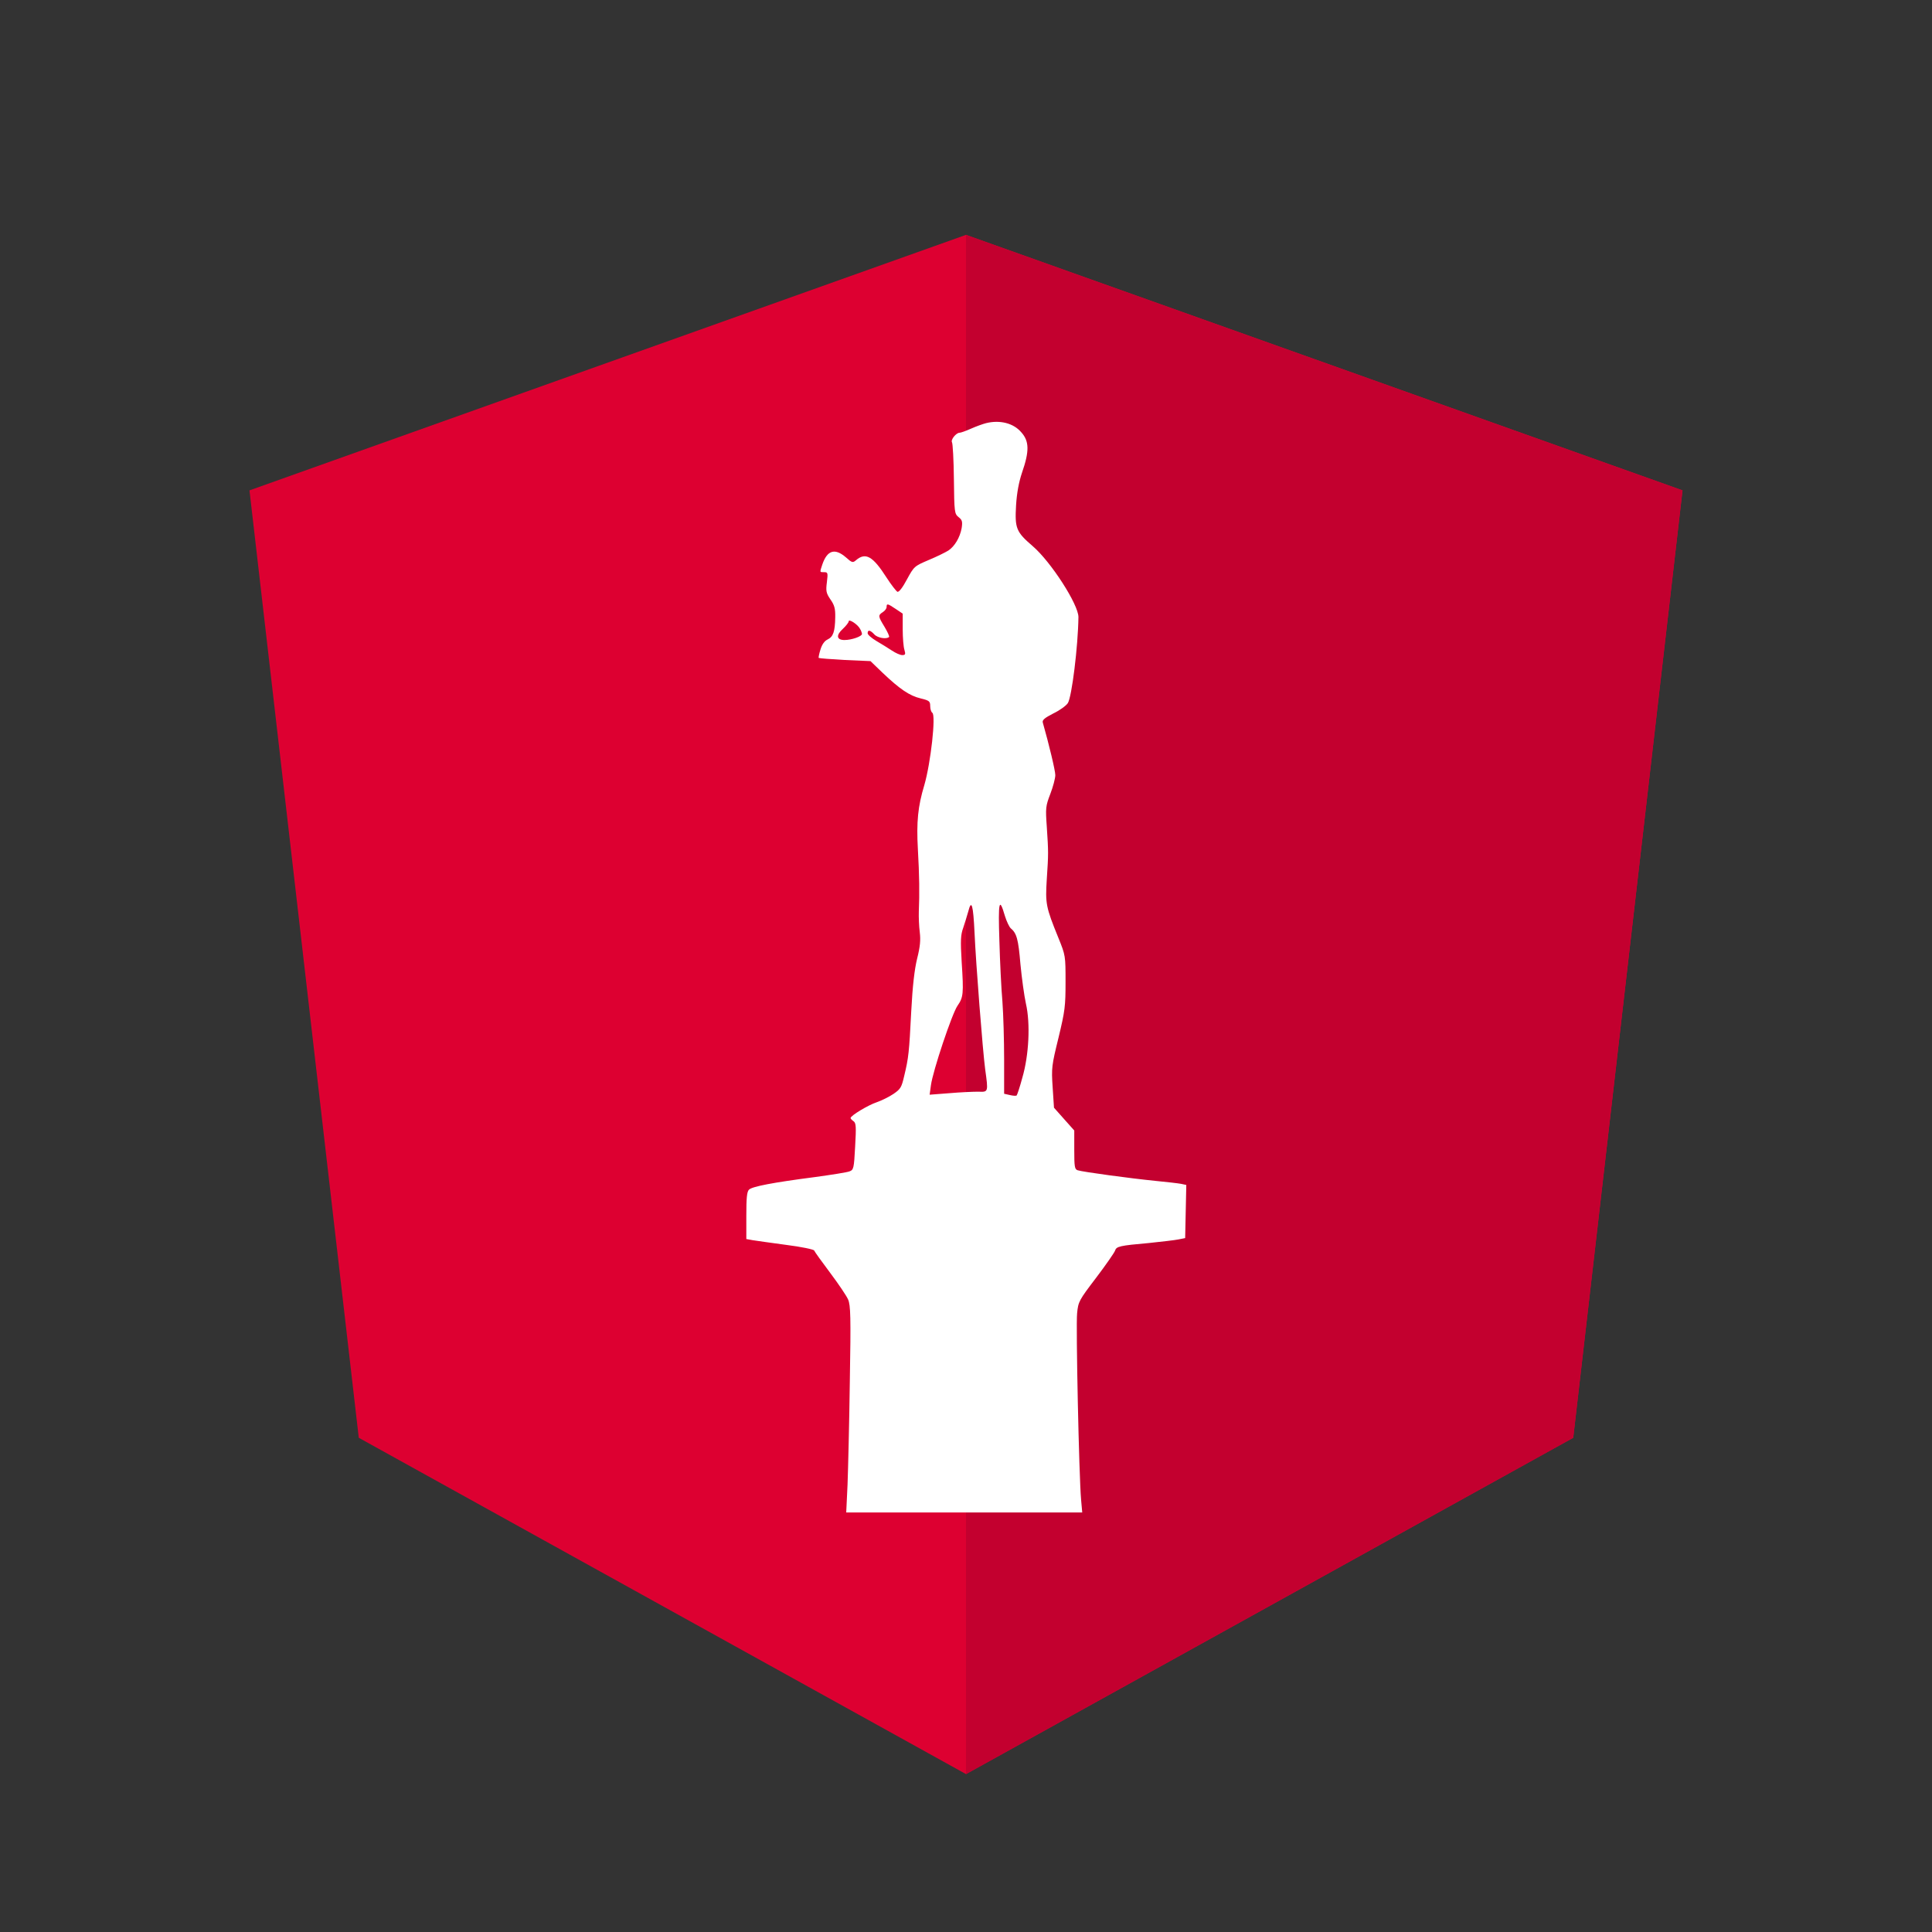 <svg width="486" height="486" xmlns="http://www.w3.org/2000/svg" xmlns:xlink="http://www.w3.org/1999/xlink"
     overflow="hidden">
    <rect width="100%" height="100%" fill="#333333" stroke="none"/>
    <defs>
        <clipPath id="clip0">
            <path d="M397 117 883 117 883 603 397 603Z" fill-rule="evenodd" clip-rule="evenodd"/>
        </clipPath>
        <clipPath id="clip1">
            <path d="M398 118 882 118 882 602 398 602Z" fill-rule="evenodd" clip-rule="evenodd"/>
        </clipPath>
        <clipPath id="clip2">
            <path d="M398 118 882 118 882 602 398 602Z" fill-rule="evenodd" clip-rule="evenodd"/>
        </clipPath>
        <clipPath id="clip3">
            <path d="M398 118 882 118 882 602 398 602Z" fill-rule="evenodd" clip-rule="evenodd"/>
        </clipPath>
        <clipPath id="clip4">
            <path d="M497 213 783 213 783 507 497 507Z" fill-rule="evenodd" clip-rule="evenodd"/>
        </clipPath>
        <clipPath id="clip5">
            <path d="M497 213 783 213 783 507 497 507Z" fill-rule="evenodd" clip-rule="evenodd"/>
        </clipPath>
        <clipPath id="clip6">
            <path d="M497 213 783 213 783 507 497 507Z" fill-rule="evenodd" clip-rule="evenodd"/>
        </clipPath>
    </defs>
    <g clip-path="url(#clip0)" transform="translate(-397 -117)">
        <g clip-path="url(#clip1)">
            <g clip-path="url(#clip2)">
                <g clip-path="url(#clip3)">
                    <path d="M640 176.08 640 176.08 640 176.08 459.758 240.355 487.25 478.677 640 563.28 640 563.28 640 563.28 792.75 478.677 820.242 240.355Z"
                          fill="#DD0031"/>
                    <path d="M640 176.08 640 219.059 640 218.866 640 414.982 640 414.982 640 563.28 640 563.28 792.75 478.677 820.242 240.355 640 176.08Z"
                          fill="#C3002F"/>
                </g>
            </g>
        </g>
        <g clip-path="url(#clip4)">
            <g clip-path="url(#clip5)">
                <g clip-path="url(#clip6)">
                    <path d="M-147.178-283.501C-146.419-283.311-144.713-282.695-143.433-282.126-142.153-281.557-140.874-281.083-140.542-281.083-139.689-281.083-138.267-279.33-138.646-278.666-138.835-278.382-139.072-274.21-139.12-269.423-139.215-261.033-139.262-260.701-140.305-259.848-141.205-259.137-141.3-258.711-141.063-257.099-140.637-254.729-139.309-252.501-137.745-251.458-137.081-251.032-134.901-249.941-132.863-249.088-129.213-247.524-129.166-247.477-127.364-244.159-126.322-242.168-125.374-240.935-124.994-241.078-124.71-241.22-123.478-242.784-122.293-244.633-118.832-250.084-117.031-251.079-114.614-248.993-113.855-248.33-113.618-248.377-112.102-249.752-109.352-252.122-107.456-251.553-106.224-247.951-105.56-245.912-105.513-246.007-106.698-246.007-107.599-246.007-107.646-245.818-107.362-243.495-107.077-241.267-107.172-240.746-108.262-239.134-109.258-237.712-109.495-236.812-109.447-234.679-109.4-231.029-108.926-229.749-107.551-229.085-106.745-228.706-106.129-227.806-105.75-226.526-105.418-225.483-105.229-224.488-105.323-224.44-105.418-224.345-108.357-224.108-111.865-223.919L-118.264-223.634-121.345-220.648C-125.563-216.619-128.028-214.913-130.825-214.249-132.958-213.728-133.195-213.538-133.195-212.353-133.195-211.595-133.432-210.836-133.716-210.647-134.664-210.078-133.337-198.038-131.725-192.445-130.114-187.089-129.734-183.155-130.114-176.329-130.493-169.693-130.54-165.142-130.351-160.687-130.303-159.265-130.398-156.895-130.588-155.425-130.825-153.435-130.682-151.823-129.924-148.789-129.26-146.04-128.786-141.916-128.455-135.565-127.933-125.184-127.791-123.857-126.701-119.306-126.037-116.415-125.8-115.988-123.999-114.756-122.956-114.045-121.06-113.097-119.828-112.67-117.695-111.959-113.287-109.305-113.287-108.689-113.287-108.547-113.618-108.167-114.045-107.883-114.661-107.409-114.709-106.508-114.424-101.484-114.14-96.033-114.045-95.654-113.002-95.275-112.433-95.037-108.547-94.421-104.423-93.853-93.9-92.478-88.686-91.483-87.88-90.677-87.359-90.155-87.216-88.591-87.216-84.135L-87.216-78.258-88.781-77.973C-89.587-77.831-93.379-77.31-97.171-76.788-100.915-76.314-104.091-75.651-104.186-75.366-104.281-75.082-106.082-72.57-108.167-69.773-110.253-66.977-112.291-63.943-112.67-63.042-113.287-61.62-113.381-58.729-113.097-42.423-112.955-31.995-112.67-20.335-112.528-16.495L-112.196-9.48-141.727-9.48-171.21-9.48-170.925-12.703C-170.404-18.581-169.598-56.501-169.93-59.582-170.214-62.521-170.404-62.853-174.67-68.493-177.135-71.764-179.22-74.798-179.41-75.319-179.742-76.409-180.5-76.599-187.942-77.262-191.07-77.594-194.388-77.973-195.289-78.163L-196.948-78.495-197.09-85.178-197.232-91.862-195.905-92.146C-195.147-92.288-192.255-92.62-189.364-92.904-183.629-93.473-171.352-95.132-170.072-95.559-169.314-95.796-169.219-96.46-169.219-100.678L-169.219-105.56-166.659-108.452-164.147-111.296-163.815-116.415C-163.483-121.345-163.578-121.913-165.285-128.929-166.896-135.66-167.038-136.844-167.038-142.912-167.038-149.5-167.038-149.595-165.237-154.051-162.109-161.777-161.967-162.63-162.346-168.745-162.772-175.191-162.772-175.57-162.346-182.017-162.014-186.662-162.061-187.184-163.246-190.265-163.91-192.018-164.479-194.151-164.479-194.957-164.479-196.095-162.867-202.826-161.35-208.182-161.161-208.798-161.824-209.367-163.957-210.457-165.522-211.215-167.181-212.4-167.607-213.064-168.603-214.581-170.167-227.332-170.262-234.726-170.262-237.854-163.436-248.567-158.838-252.548-154.667-256.151-154.335-257.052-154.667-262.834-154.857-265.963-155.378-268.712-156.136-270.987-158.032-276.486-157.985-278.95-155.947-281.226-154.003-283.501-150.638-284.354-147.178-283.501ZM-124.568-236.764-126.322-235.579-126.322-231.645C-126.322-229.512-126.511-227.189-126.748-226.478-127.08-225.341-126.985-225.151-126.179-225.151-125.705-225.151-124.52-225.673-123.62-226.289-122.672-226.905-120.965-227.995-119.733-228.706-118.548-229.417-117.553-230.27-117.553-230.65-117.553-231.598-118.216-231.455-119.212-230.365-120.017-229.465-122.245-229.085-122.909-229.702-123.051-229.844-122.53-230.981-121.771-232.261-120.16-234.916-120.112-235.153-121.345-235.958-121.866-236.29-122.293-236.859-122.293-237.238-122.293-238.186-122.53-238.139-124.568-236.764ZM-115.657-231.74C-115.941-231.266-116.131-230.697-116.131-230.46-116.131-229.844-113.524-228.943-111.77-228.943-109.779-228.943-109.589-230.128-111.343-231.74-112.149-232.498-112.813-233.351-112.813-233.636-112.813-234.347-115.088-232.877-115.657-231.74ZM-144.286-155.236C-144.618-147.652-146.325-125.658-146.941-120.965-147.747-115.135-147.747-115.23-145.187-115.325-143.907-115.325-140.684-115.183-137.982-114.946L-133.052-114.566-133.384-116.984C-133.858-120.539-138.646-134.948-140.02-136.939-141.49-139.072-141.585-139.926-141.063-147.984-140.731-153.435-140.826-154.809-141.442-156.516-141.822-157.653-142.39-159.502-142.722-160.687-143.528-163.863-143.955-162.298-144.286-155.236ZM-151.87-159.549C-152.297-158.175-152.961-156.753-153.34-156.421-154.809-155.188-155.236-153.719-155.757-147.415-156.089-143.907-156.705-139.404-157.132-137.461-158.269-132.484-157.89-124.52-156.231-118.832-155.615-116.51-154.951-114.519-154.809-114.377-154.714-114.235-153.956-114.282-153.15-114.472L-151.681-114.803-151.681-123.43C-151.681-128.218-151.491-134.759-151.254-137.982-150.97-141.205-150.638-148.078-150.496-153.292-150.164-163.152-150.448-164.479-151.87-159.549Z"
                          fill="#FFFFFF" transform="matrix(-1.006 -0 -0 1 497 506.941)"/>
                </g>
            </g>
        </g>
    </g>
</svg>
